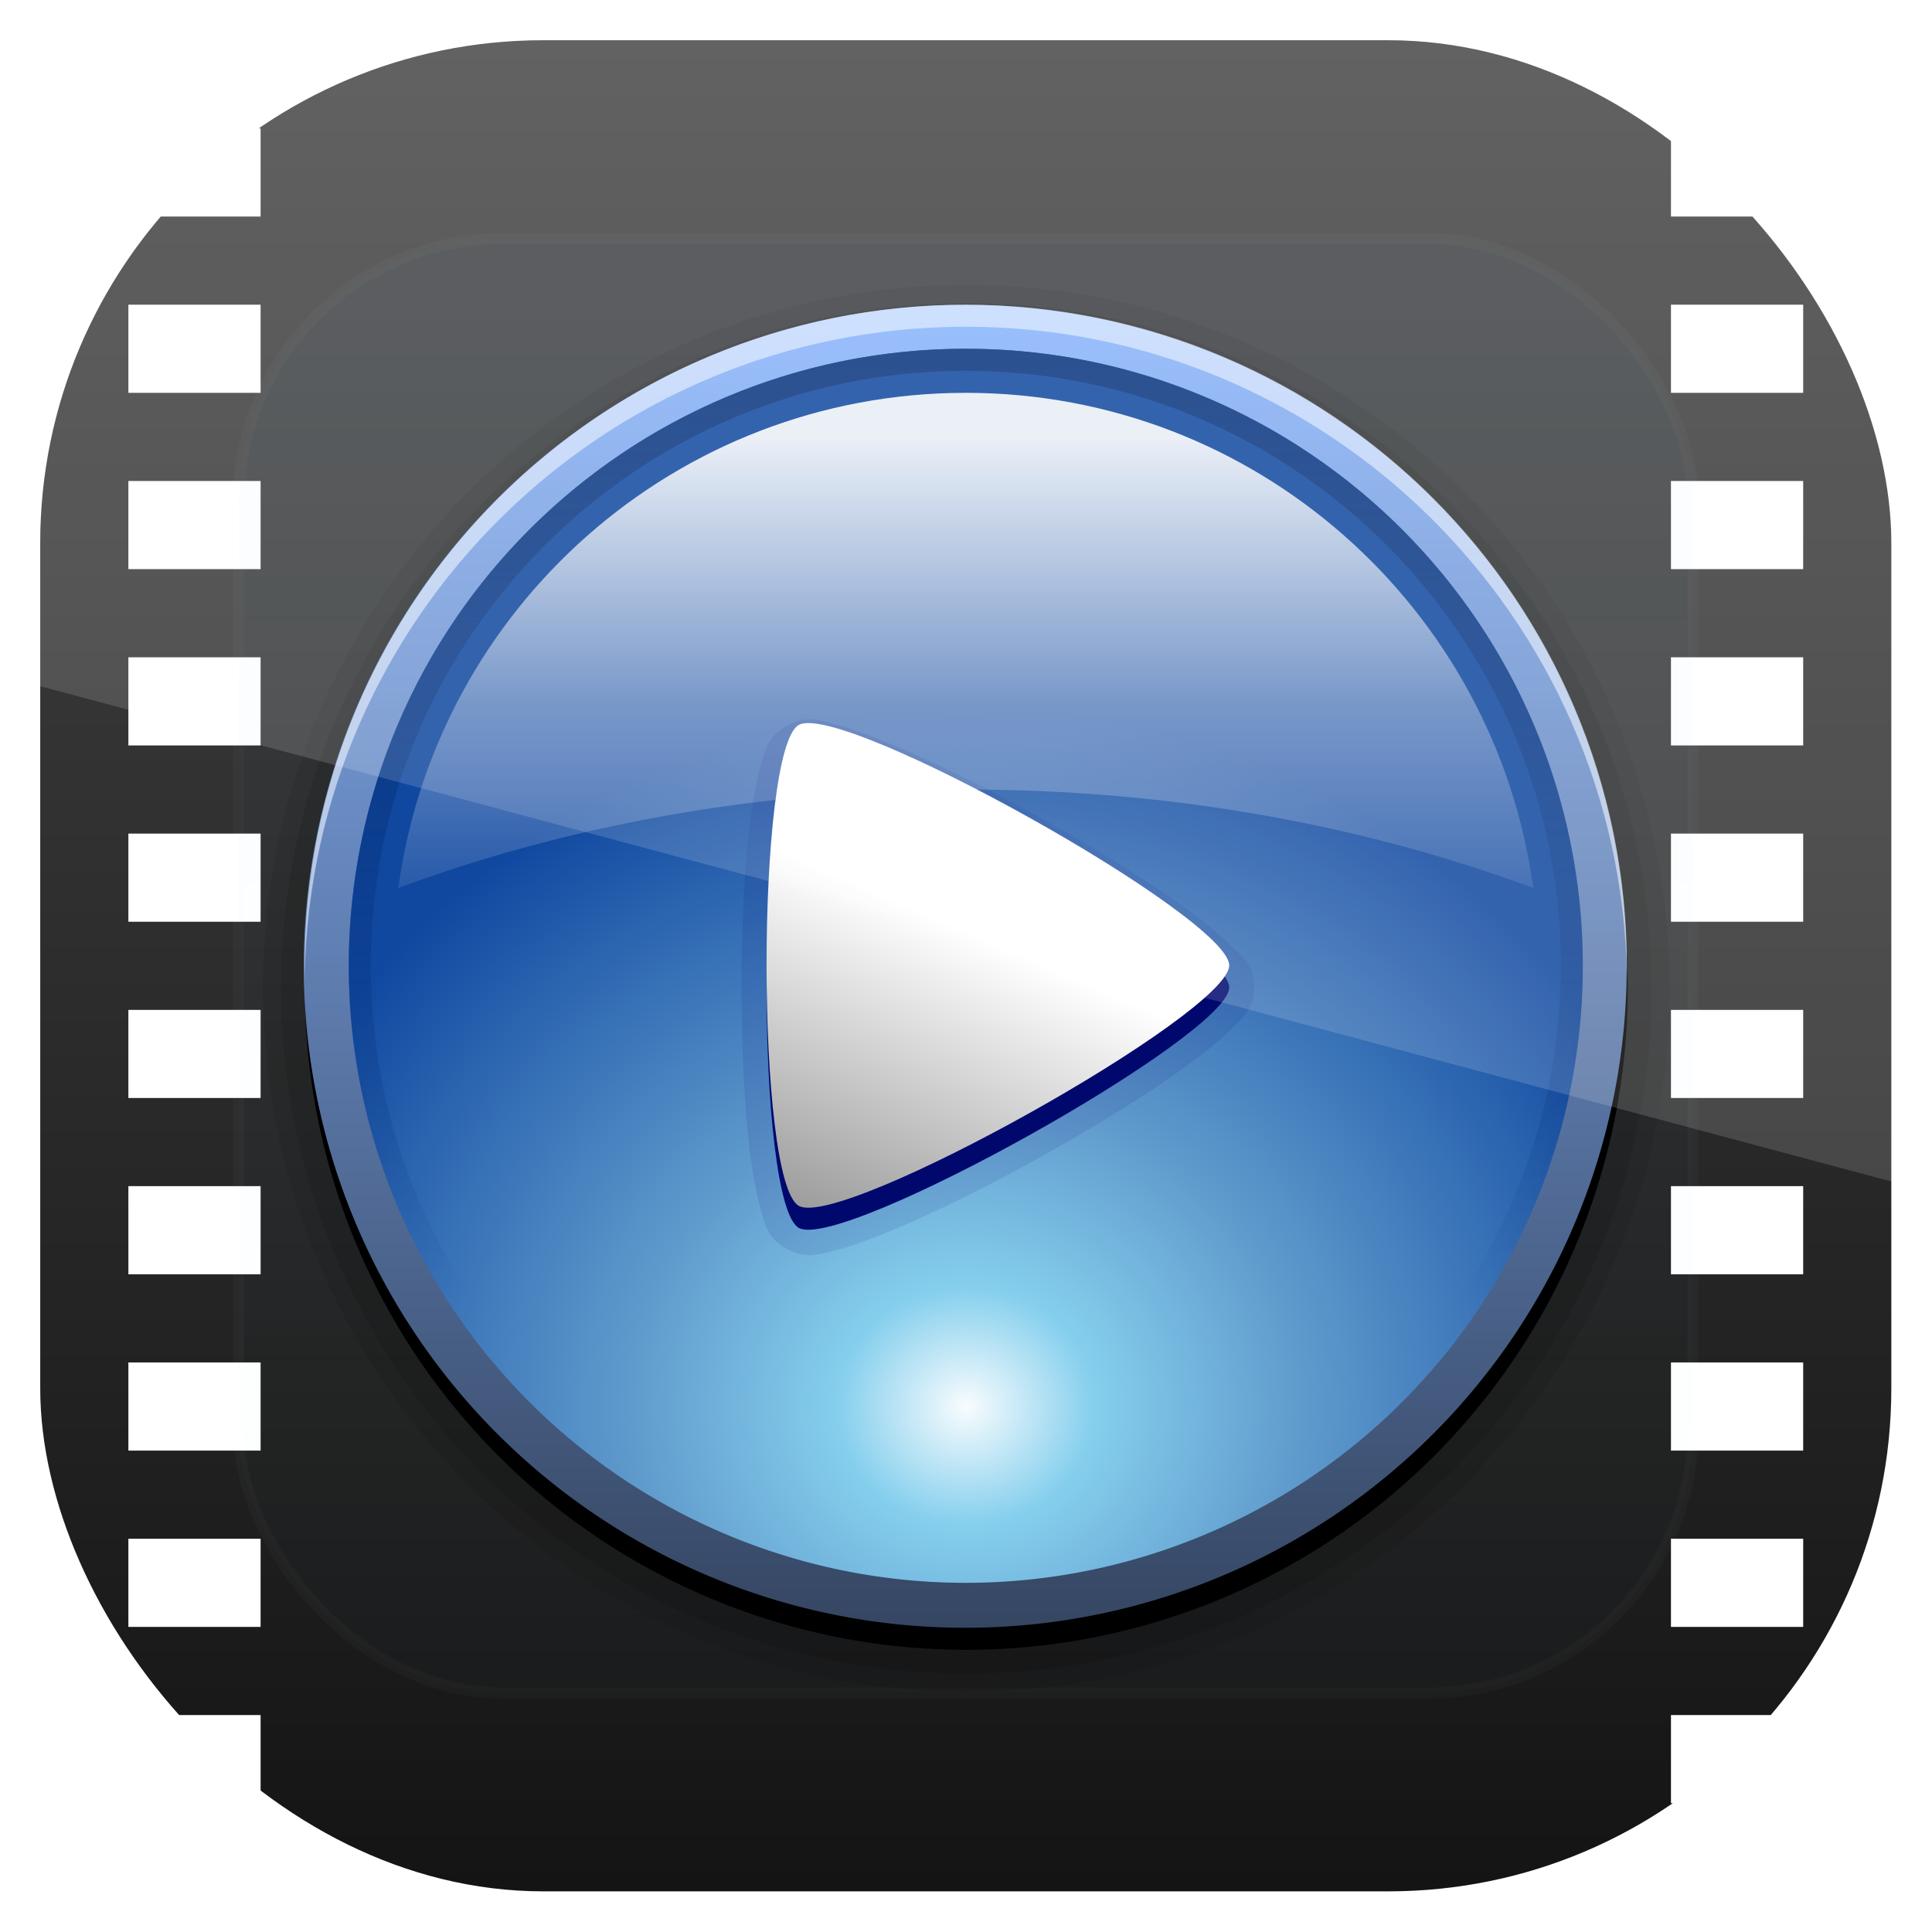<svg height="96" width="96" xmlns="http://www.w3.org/2000/svg" xmlns:xlink="http://www.w3.org/1999/xlink" xmlns:sodipodi="http://sodipodi.sourceforge.net/DTD/sodipodi-0.dtd" xmlns:inkscape="http://www.inkscape.org/namespaces/inkscape">
 <defs>
  <linearGradient x2="0" y1="90" y2="5.988" gradientUnits="userSpaceOnUse" id="linearGradient3885">
   <stop stop-color="#141414"/>
   <stop stop-color="#464646" offset="1"/>
  </linearGradient>
  <linearGradient x2="0" y1="20.221" y2="138.66" gradientUnits="userSpaceOnUse" id="linearGradient3613">
   <stop stop-color="#0097f9"/>
   <stop stop-color="#fff" stop-opacity="0" offset="1"/>
  </linearGradient>
  <clipPath id="clipPath3613">
   <rect x="6" rx="6" y="6" height="84" width="84"/>
  </clipPath>
  <filter x="-0.192" y="-0.192" height="1.384" color-interpolation-filters="sRGB" id="filter3794" width="1.384">
   <feGaussianBlur stdDeviation="5.28"/>
  </filter>
  <linearGradient x1="16" x2="80" gradientUnits="userSpaceOnUse" id="linearGradient3819">
   <stop stop-color="#89b5fe"/>
   <stop stop-color="#89b5fe" stop-opacity="0.388" offset="1"/>
  </linearGradient>
  <radialGradient cy="70.879" r="32" gradientUnits="userSpaceOnUse" id="radialGradient3759" cx="48" gradientTransform="matrix(1.219 0 0 1.132 -10.496 -9.382)">
   <stop stop-color="#f8fcfe"/>
   <stop stop-color="#85cfed" offset="0.17"/>
   <stop stop-color="#629dce" offset="0.43"/>
   <stop stop-color="#1048a0" offset="1"/>
  </radialGradient>
  <linearGradient x1="20" x2="63.6" gradientUnits="userSpaceOnUse" id="linearGradient3776" gradientTransform="matrix(0 1 -1 0 96 0)">
   <stop stop-color="#07337d"/>
   <stop stop-color="#07337d" stop-opacity="0" offset="1"/>
  </linearGradient>
  <linearGradient x2="0" y1="24" y2="48" gradientUnits="userSpaceOnUse" id="linearGradient3793">
   <stop stop-color="#fff"/>
   <stop stop-color="#fff" stop-opacity="0.38" offset="0.5"/>
   <stop stop-color="#fff" stop-opacity="0" offset="1"/>
  </linearGradient>
  <linearGradient x1="122.02" x2="117.41" y1="40.41" y2="50.727" gradientUnits="userSpaceOnUse" id="linearGradient3838">
   <stop stop-color="#fff"/>
   <stop stop-color="#9e9e9e" offset="1"/>
  </linearGradient>
  <clipPath clipPathUnits="userSpaceOnUse" id="clipPath3876">
   <rect x="6" rx="22.826" y="6" height="84" width="84"/>
  </clipPath>
  <clipPath clipPathUnits="userSpaceOnUse" id="clipPath3009">
   <path d="m-2 956.36h-96v33.562l96 25.687v-59.25z"/>
  </clipPath>
  <path d="m80 48a32 32 0 1 1 -64 0 32 32 0 1 1 64 0z" color="#000000" id="SVGCleanerId_0"/>
  <path d="m132 42c0 1.732-13.5 9.526-15 8.66-1.5-0.866-1.5-16.454 0-17.321 1.5-0.866 15 6.928 15 8.66z" color="#000000" id="SVGCleanerId_1"/>
 </defs>
 <g transform="matrix(1 0 0 1 0 -956.36)">
  <g clip-path="url(#clipPath3876)" transform="matrix(1.095 0 0 1.095 -4.571 951.79)">
   <path d="m12 6c-3.324 0-6 2.676-6 6v72c0 3.324 2.676 6 6 6h72c3.324 0 6-2.676 6-6v-72c0-3.324-2.676-6-6-6h-72zm-2 4h6v4h-6v-4zm70 0h6v4h-6v-4zm-70 8h6v4h-6v-4zm70 0h6v4h-6v-4zm-70 8h6v4h-6v-4zm70 0h6v4h-6v-4zm-70 8h6v4h-6v-4zm70 0h6v4h-6v-4zm-70 8h6v4h-6v-4zm70 0h6v4h-6v-4zm-70 8h6v4h-6v-4zm70 0h6v4h-6v-4zm-70 8h6v4h-6v-4zm70 0h6v4h-6v-4zm-70 8h6v4h-6v-4zm70 0h6v4h-6v-4zm-70 8h6v4h-6v-4zm70 0h6v4h-6v-4zm-70 8h6v4h-6v-4zm70 0h6v4h-6v-4z" fill="url(#linearGradient3885)"/>
   <rect x="15" stroke-width="0.5" rx="12" y="15" clip-path="url(#clipPath3613)" fill="url(#linearGradient3613)" stroke="#fff" height="66" filter="url(#filter3794)" opacity="0.15" width="66" stroke-linecap="round"/>
   <path d="m48 13.969c-18.774 0-34.031 15.257-34.031 34.031s15.257 34.031 34.031 34.031 34.031-15.257 34.031-34.031-15.257-34.031-34.031-34.031z" color="#000000" opacity="0.08" transform="matrix(0.938 0 0 0.938 3 4)"/>
   <path d="m48 14.844c-18.299 0-33.156 14.857-33.156 33.156s14.857 33.156 33.156 33.156 33.156-14.857 33.156-33.156-14.857-33.156-33.156-33.156z" color="#000000" opacity="0.1" transform="matrix(0.938 0 0 0.938 3 4)"/>
   <use xlink:href="#SVGCleanerId_0" opacity="0.3" transform="matrix(0.938 0 0 0.938 3 4)"/>
   <use xlink:href="#SVGCleanerId_0" fill="url(#linearGradient3819)" transform="matrix(0 0.938 -0.938 0 93 3)"/>
   <use xlink:href="#SVGCleanerId_0" fill="url(#radialGradient3759)" transform="matrix(0.875 0 0 0.875 6 6)"/>
   <path d="m76 48c0-15.464-12.536-28-28-28s-28 12.536-28 28 12.536 28 28 28 28-12.536 28-28zm-1 0c0 14.912-12.088 27-27 27s-27-12.088-27-27 12.088-27 27-27 27 12.088 27 27z" fill="url(#linearGradient3776)" color="#000000"/>
   <path d="m48 22c-13.163 0-24.028 9.778-25.75 22.469 7.711-2.859 16.462-4.469 25.75-4.469s18.039 1.61 25.75 4.469c-1.722-12.691-12.587-22.469-25.75-22.469z" fill="url(#linearGradient3793)" color="#000000" opacity="0.9"/>
   <path d="m48 18c-16.569 0-30 13.431-30 30 0 0.169-0.003 0.332 0 0.5 0.27-16.335 13.6-29.5 30-29.5s29.73 13.165 30 29.5c0.003-0.168 0-0.331 0-0.5 0-16.569-13.431-30-30-30z" fill="#fff" color="#000000" opacity="0.5"/>
   <path d="m117.47 32.344c-0.276-0.021-0.565 0.053-0.906 0.25-0.682 0.394-0.746 0.885-0.906 1.469-0.161 0.584-0.278 1.3-0.375 2.125-0.19 1.649-0.28 3.729-0.28 5.812 0 2.083 0.087 4.163 0.281 5.812 0.097 0.825 0.214 1.541 0.375 2.125 0.161 0.584 0.224 1.075 0.906 1.469 0.682 0.394 1.133 0.215 1.719 0.062 0.586-0.153 1.268-0.422 2.031-0.75 1.526-0.657 3.383-1.615 5.188-2.656 1.804-1.041 3.574-2.164 4.906-3.156 0.666-0.496 1.2-0.944 1.625-1.375 0.425-0.431 0.844-0.744 0.844-1.531 0-0.788-0.419-1.1-0.844-1.531-0.425-0.431-0.959-0.879-1.625-1.375-1.332-0.992-3.102-2.115-4.906-3.156-1.804-1.041-3.662-2-5.188-2.656-0.763-0.328-1.445-0.597-2.031-0.75-0.293-0.076-0.537-0.167-0.812-0.188z" fill="#00086e" color="#000000" opacity="0.1" transform="matrix(1.302 0 0 1.26 -111.91 -3.938)"/>
   <use xlink:href="#SVGCleanerId_1" fill="#00086e" opacity="0.3" transform="matrix(1.302 0 0 1.26 -111.91 -3.938)"/>
   <use xlink:href="#SVGCleanerId_1" fill="url(#linearGradient3838)" transform="matrix(1.302 0 0 1.26 -111.91 -4.938)"/>
  </g>
  <rect x="-96" rx="25" y="958.36" clip-path="url(#clipPath3009)" fill="#fff" height="92" opacity="0.15" width="92" transform="matrix(1 0 0 1 98 0)"/>
 </g>
</svg>
